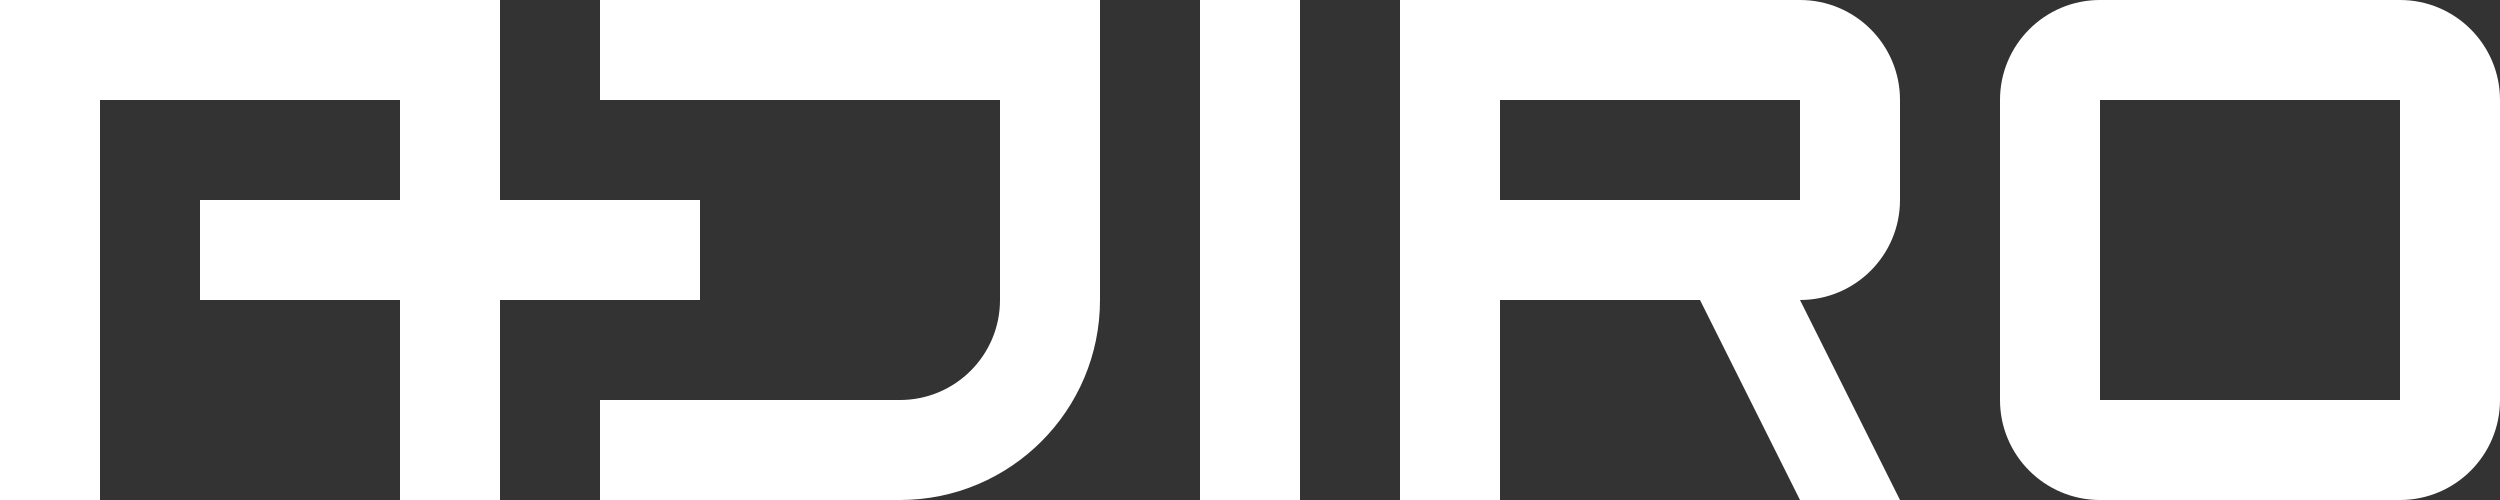 <?xml version="1.0" encoding="UTF-8"?>
<svg id="a" data-name="Layer 1" xmlns="http://www.w3.org/2000/svg" width="1800" height="360" viewBox="0 0 1800 360">
  <rect x="0" y="0" width="1800" height="360" fill="#333333" stroke="none"/>
  <path id="b" data-name="O" d="M1728,0h-216C1472.236,0,1440,32.235,1440,72v216c0,39.765,32.236,72,72,72h216c39.765,0,72-32.235,72-72V72C1800,32.235,1767.765,0,1728,0ZM1728,288h-216V72h216v216Z" fill="#fff"/>
  <path id="c" data-name="R" d="M1368,144v-72C1368,32.235,1335.765,0,1296,0h-288v360h72v-144h144l72,144h72l-72-144h0c39.764,0,72-32.235,72-72ZM1296,144h-216v-72h216v72Z" fill="#fff"/>
  <rect id="d" data-name="I" x="864" width="72" height="360" fill="#fff"/>
  <path id="e" data-name="J" d="M720,72h-288V0h360v216c0,79.529-64.471,144-144,144h-216v-72h216c39.765,0,72-32.235,72-72V72" fill="#fff"/>
  <polygon id="f" data-name="A" points="504 144 360 144 360 72 360 0 360 0 288 0 288 0 72 0 72 0 0 0 0 72 0 360 72 360 72 72 288 72 288 144 144 144 144 216 288 216 288 360 360 360 360 216 504 216 504 144" fill="#fff"/>
</svg>